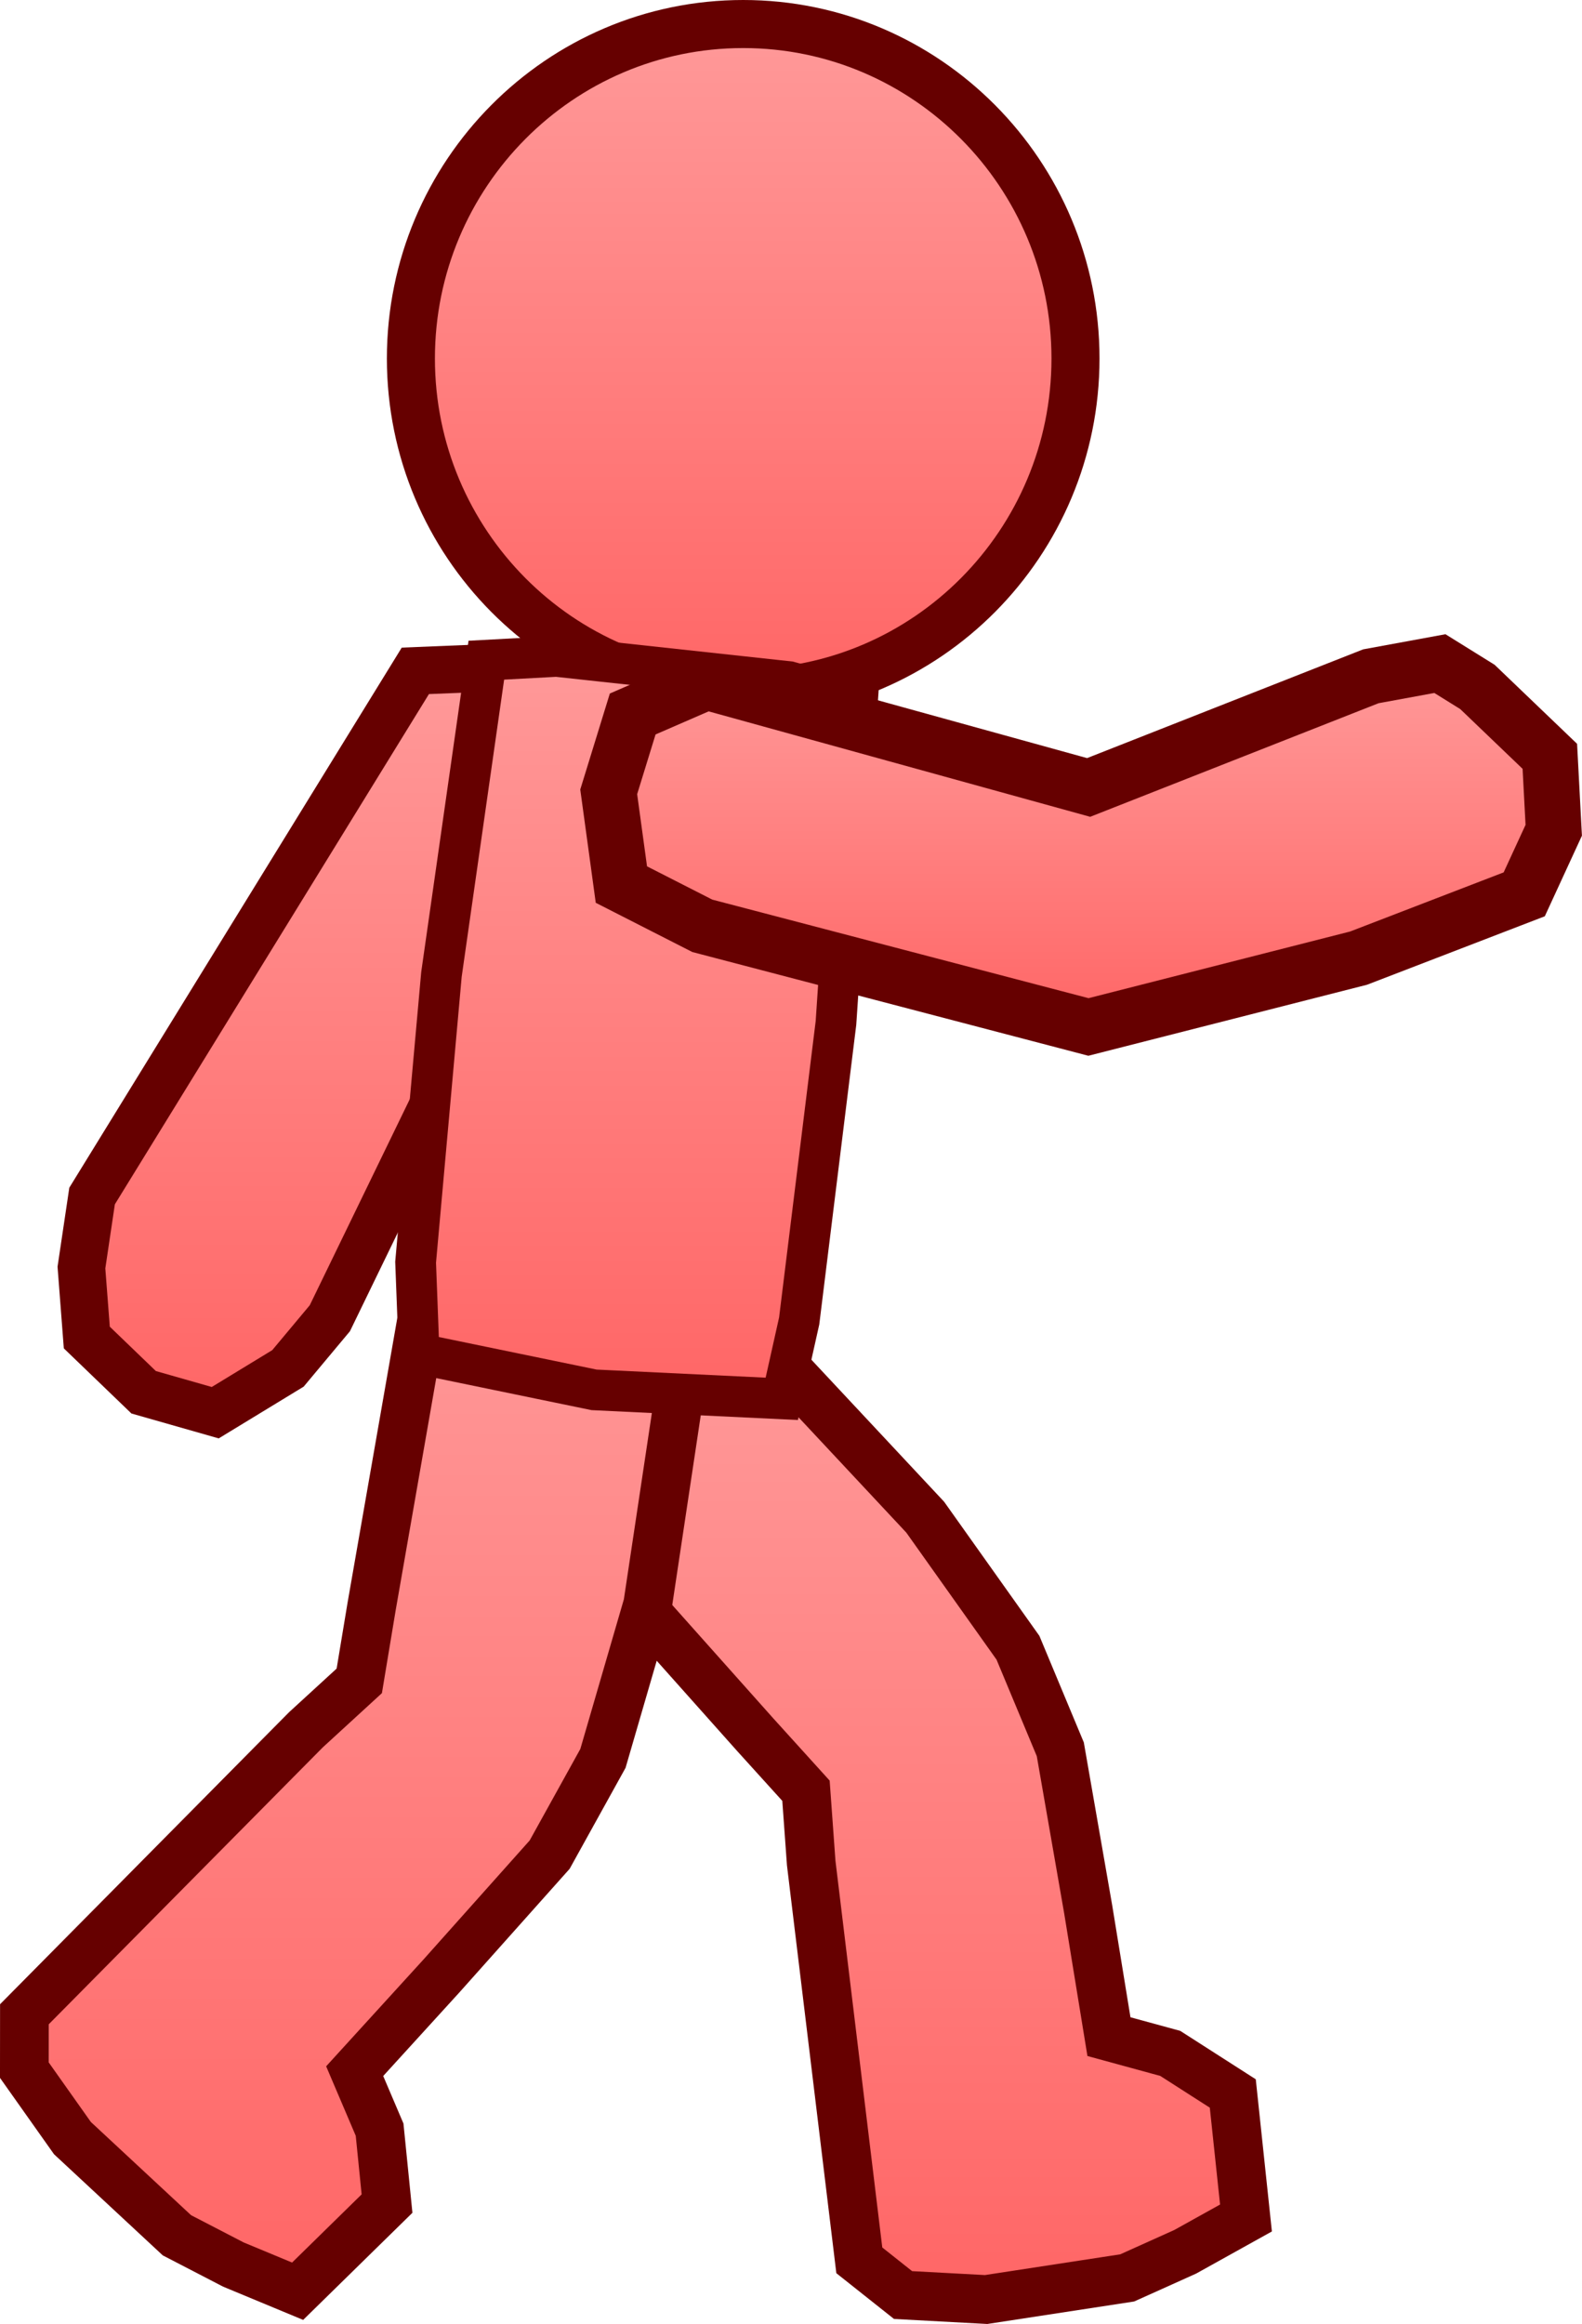 <svg version="1.1" xmlns="http://www.w3.org/2000/svg" xmlns:xlink="http://www.w3.org/1999/xlink" width="53.016" height="77.85" viewBox="0,0,53.016,77.85"><defs><linearGradient x1="232.856" y1="164.279" x2="232.856" y2="189.208" gradientUnits="userSpaceOnUse" id="color-1"><stop offset="0" stop-color="#ff9999"/><stop offset="1" stop-color="#ff6666"/></linearGradient><linearGradient x1="246.798" y1="142.691" x2="246.798" y2="165.1" gradientUnits="userSpaceOnUse" id="color-2"><stop offset="0" stop-color="#ff9999"/><stop offset="1" stop-color="#ff6666"/></linearGradient><linearGradient x1="251.54" y1="186.815" x2="251.54" y2="218.916" gradientUnits="userSpaceOnUse" id="color-3"><stop offset="0" stop-color="#ff9999"/><stop offset="1" stop-color="#ff6666"/></linearGradient><linearGradient x1="233.752" y1="184.197" x2="233.752" y2="218.637" gradientUnits="userSpaceOnUse" id="color-4"><stop offset="0" stop-color="#ff9999"/><stop offset="1" stop-color="#ff6666"/></linearGradient><linearGradient x1="243.227" y1="163.875" x2="243.227" y2="188.746" gradientUnits="userSpaceOnUse" id="color-5"><stop offset="0" stop-color="#ff9999"/><stop offset="1" stop-color="#ff6666"/></linearGradient><linearGradient x1="258.127" y1="164.115" x2="258.127" y2="176.287" gradientUnits="userSpaceOnUse" id="color-6"><stop offset="0" stop-color="#ff9999"/><stop offset="1" stop-color="#ff6666"/></linearGradient></defs><g transform="translate(-221.892,-141.886)"><g data-paper-data="{&quot;isPaintingLayer&quot;:true}" fill-rule="nonzero" stroke="#660000" stroke-linejoin="miter" stroke-miterlimit="10" stroke-dasharray="" stroke-dashoffset="0" style="mix-blend-mode: normal"><path d="M232.946,186.044l-1.404,1.68l-2.437,1.484l-2.399,-0.684l-1.905,-1.834l-0.18,-2.344l0.357,-2.397l10.833,-17.591l1.977,-0.081l2.075,1.935l1.227,3.061z" fill="url(#color-1)" stroke-width="1.592" stroke-linecap="round"/><path d="M246.798,142.691c3.073,0 5.856,1.256 7.872,3.284c2.016,2.029 3.264,4.83 3.264,7.92c0,3.091 -1.248,5.892 -3.264,7.921c-2.016,2.028 -4.799,3.284 -7.872,3.284c-3.073,0 -5.856,-1.256 -7.872,-3.284c-2.016,-2.029 -3.264,-4.83 -3.264,-7.921c0,-3.091 1.248,-5.892 3.264,-7.92c2.016,-2.028 4.799,-3.284 7.872,-3.284z" fill="url(#color-2)" stroke-width="1.61" stroke-linecap="butt"/><path d="M239.434,191.284l7.954,-4.469l5.509,5.892l3.109,4.375l1.419,3.402l0.934,5.358l0.696,4.267l2.054,0.561l2.096,1.343l0.442,4.171l-2.038,1.133l-1.943,0.874l-4.727,0.724l-2.784,-0.15l-1.466,-1.163l-1.612,-13.309l-0.175,-2.421l-1.705,-1.882z" fill="url(#color-3)" stroke-width="1.632" stroke-linecap="round"/><path d="M236.356,184.197l8.441,3.461l-1.199,7.976l-1.5,5.154l-1.786,3.224l-3.621,4.058l-2.913,3.195l0.835,1.959l0.249,2.477l-2.996,2.936l-2.153,-0.894l-1.892,-0.98l-3.502,-3.256l-1.611,-2.276l0.002,-1.872l9.432,-9.527l1.79,-1.641l0.416,-2.505z" fill="url(#color-4)" stroke-width="1.632" stroke-linecap="round"/><path d="M238.19,164.001l2.351,-0.127l7.79,0.845l2.299,0.631l-0.723,10.802l-1.233,9.983l-0.583,2.609l-6.291,-0.301l-5.863,-1.209l-0.117,-3.067l0.866,-9.641z" fill="url(#color-5)" stroke-width="1.365" stroke-linecap="butt"/><path d="M245.428,172.899l-2.712,-1.382l-0.425,-3.106l0.804,-2.608l2.476,-1.076l12.803,3.537l9.459,-3.724l2.313,-0.425l1.258,0.782l2.426,2.324l0.131,2.477l-0.989,2.146l-5.551,2.137l-9.053,2.306z" fill="url(#color-6)" stroke-width="1.868" stroke-linecap="round"/></g></g></svg><!--rotationCenter:18.108265221266805:38.113894999999985-->